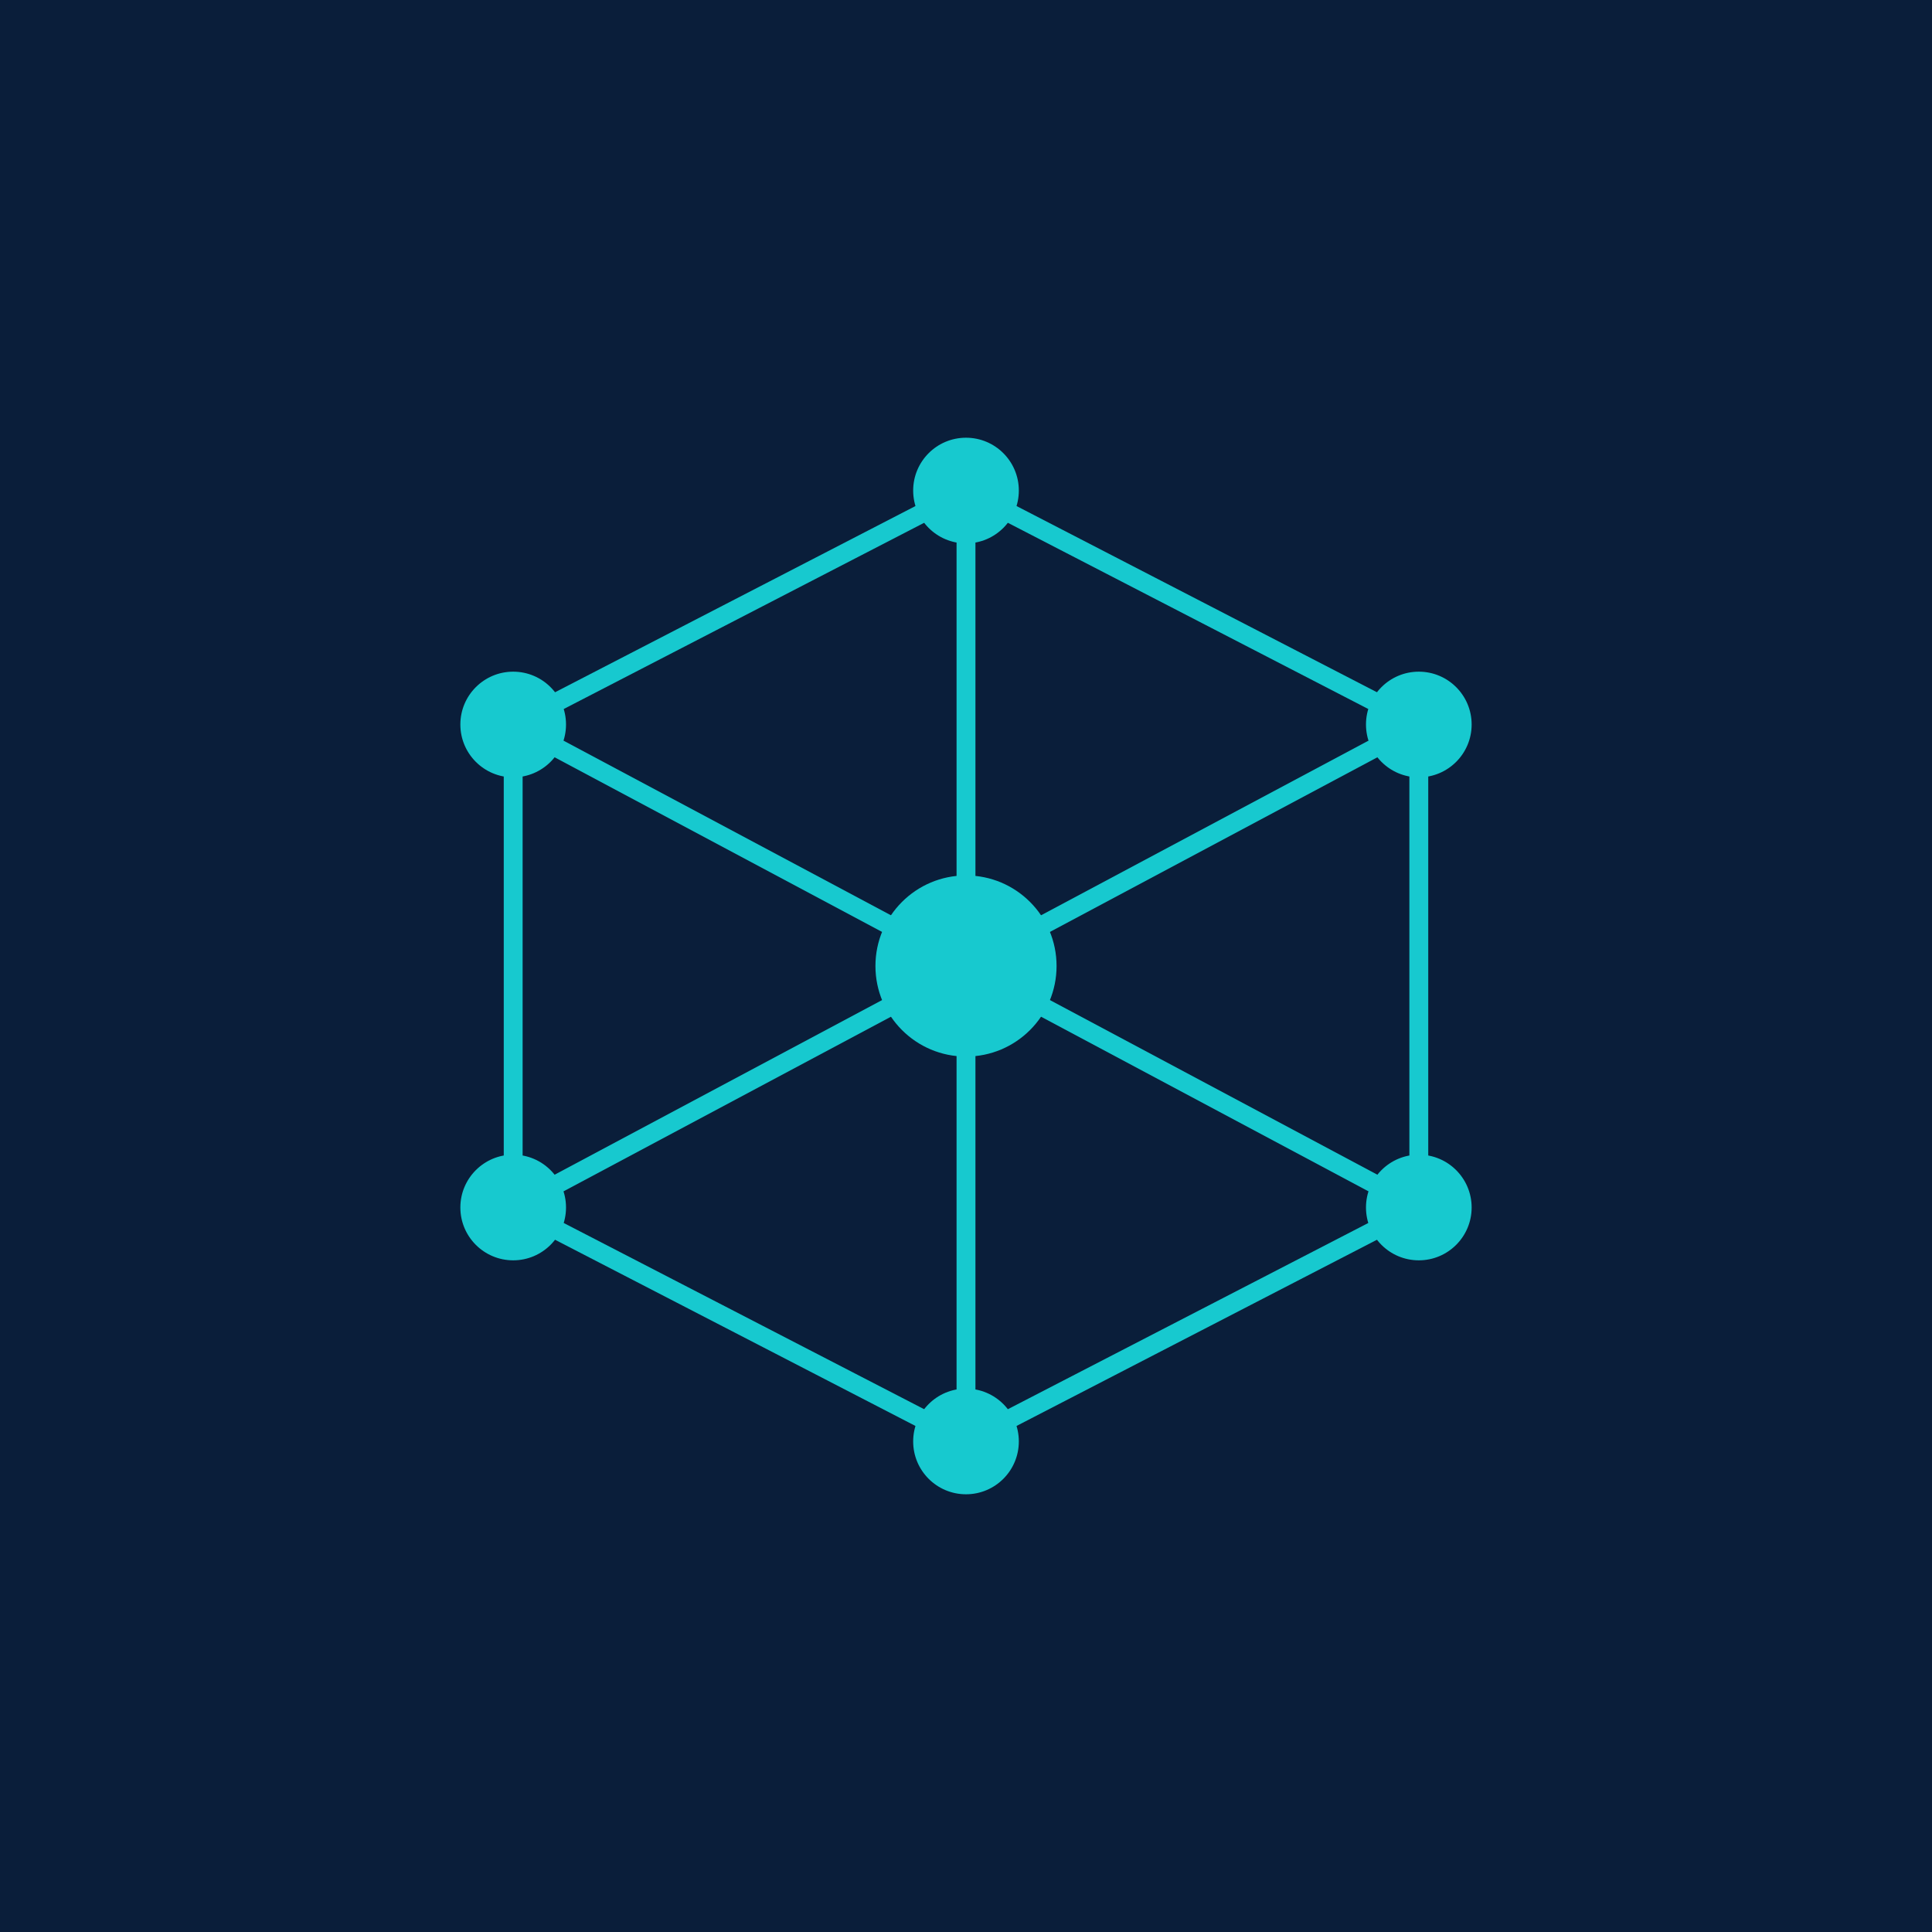 <?xml version="1.0" encoding="UTF-8"?>
<svg width="1024" height="1024" viewBox="0 0 1024 1024" xmlns="http://www.w3.org/2000/svg">
  <rect width="1024" height="1024" fill="#0A1E3A"/>
  <!-- Central hub -->
  <circle cx="512" cy="512" r="48" fill="#17C9CF"/>
  <!-- Orbiting nodes -->
  <circle cx="512" cy="260" r="28" fill="#17C9CF"/>
  <circle cx="752" cy="384" r="28" fill="#17C9CF"/>
  <circle cx="752" cy="640" r="28" fill="#17C9CF"/>
  <circle cx="512" cy="764" r="28" fill="#17C9CF"/>
  <circle cx="272" cy="640" r="28" fill="#17C9CF"/>
  <circle cx="272" cy="384" r="28" fill="#17C9CF"/>
  <!-- Connecting lines (exact geometry, same stroke width as original) -->
  <g stroke="#17C9CF" stroke-width="10" fill="none">
    <line x1="512" y1="512" x2="512" y2="260"/>
    <line x1="512" y1="512" x2="752" y2="384"/>
    <line x1="512" y1="512" x2="752" y2="640"/>
    <line x1="512" y1="512" x2="512" y2="764"/>
    <line x1="512" y1="512" x2="272" y2="640"/>
    <line x1="512" y1="512" x2="272" y2="384"/>
    <!-- Outer hexagon edges -->
    <line x1="512" y1="260" x2="752" y2="384"/>
    <line x1="752" y1="384" x2="752" y2="640"/>
    <line x1="752" y1="640" x2="512" y2="764"/>
    <line x1="512" y1="764" x2="272" y2="640"/>
    <line x1="272" y1="640" x2="272" y2="384"/>
    <line x1="272" y1="384" x2="512" y2="260"/>
  </g>
</svg>